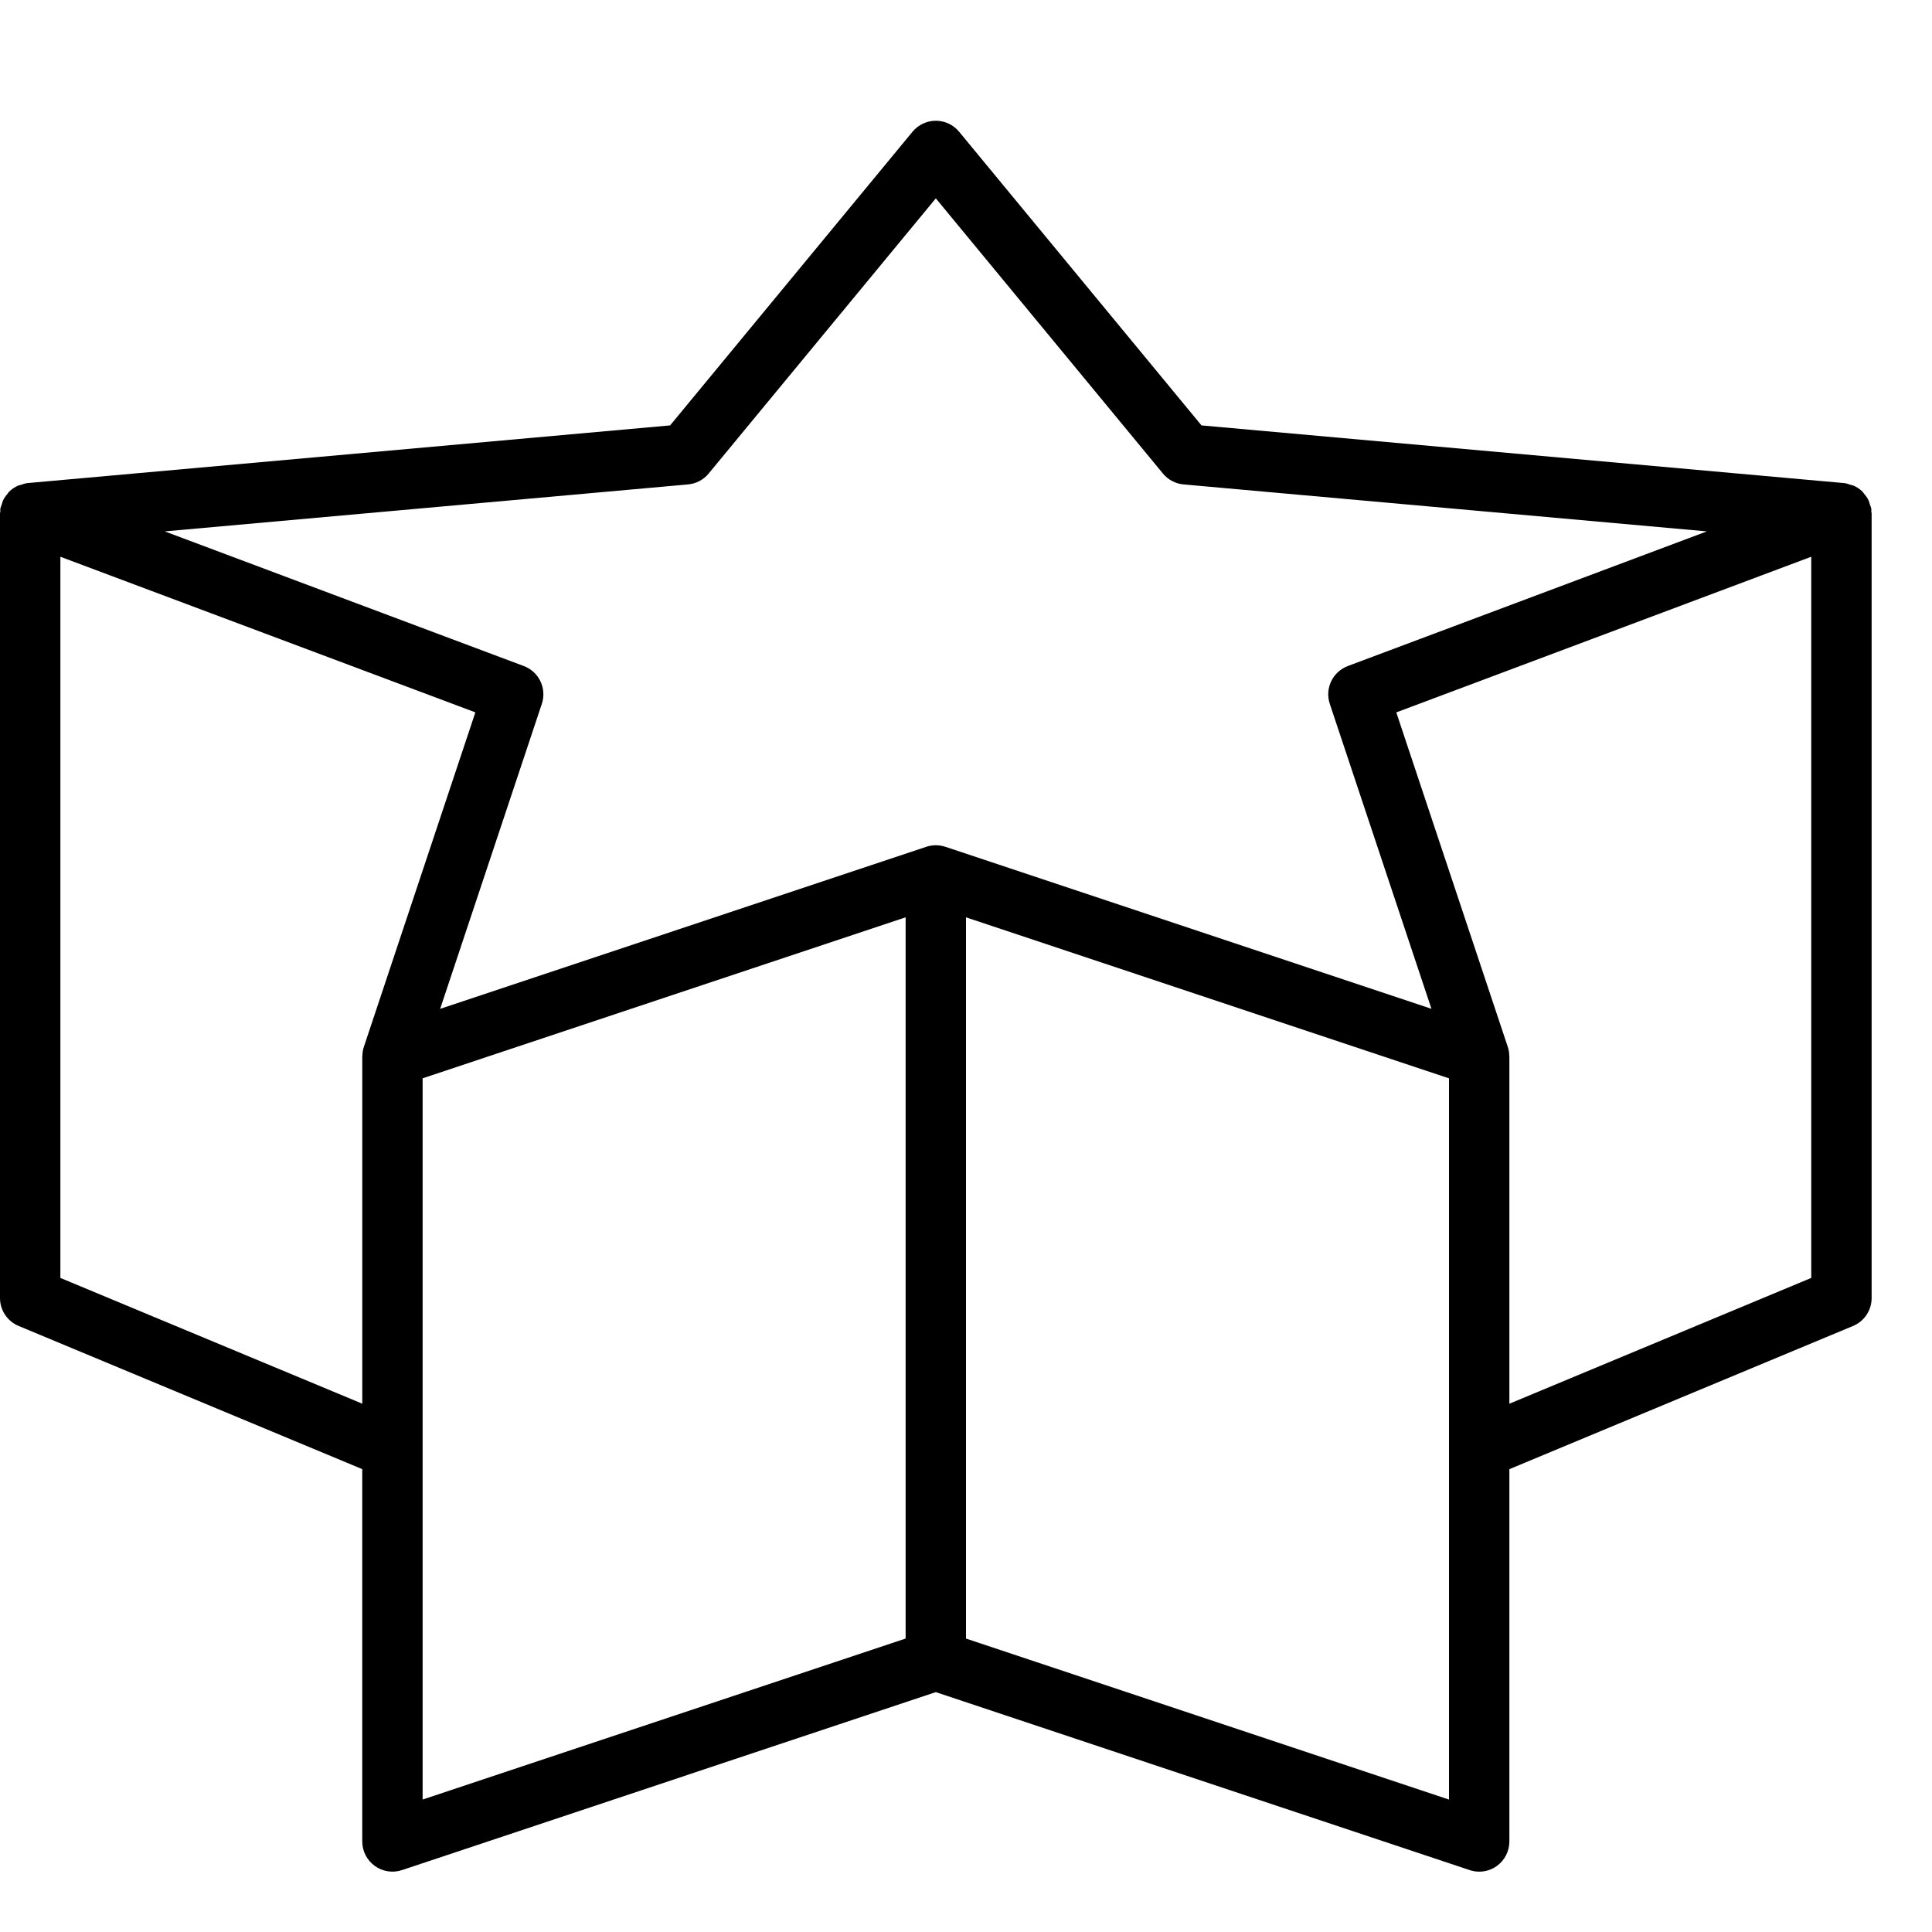 <?xml version="1.0" encoding="UTF-8" standalone="no"?>
<svg width="64px" height="64px" viewBox="0 0 64 64" version="1.1" xmlns="http://www.w3.org/2000/svg" xmlns:xlink="http://www.w3.org/1999/xlink">
    <!-- Generator: Sketch 3.7.2 (28276) - http://www.bohemiancoding.com/sketch -->
    <title>sha-star-cylinder</title>
    <desc>Created with Sketch.</desc>
    <defs></defs>
    <g id="64px-Line" stroke="none" stroke-width="1" fill="none" fill-rule="evenodd">
        <g id="sha-star-cylinder"></g>
        <path d="M61.991,16.866 C61.983,16.809 61.958,16.76 61.941,16.707 C61.928,16.664 61.92,16.621 61.901,16.581 C61.862,16.496 61.807,16.422 61.747,16.353 C61.729,16.332 61.718,16.307 61.698,16.287 C61.613,16.203 61.512,16.136 61.401,16.087 C61.372,16.074 61.339,16.072 61.309,16.062 C61.237,16.038 61.167,16.01 61.089,16.003 L39.801,14.092 L31.771,4.363 C31.581,4.133 31.298,4 31,4 C30.702,4 30.419,4.133 30.229,4.363 L22.198,14.092 L0.911,16.003 C0.833,16.01 0.763,16.038 0.691,16.062 C0.661,16.072 0.628,16.074 0.599,16.087 C0.488,16.136 0.388,16.203 0.302,16.287 C0.282,16.306 0.271,16.332 0.253,16.353 C0.193,16.423 0.139,16.496 0.099,16.581 C0.08,16.621 0.073,16.665 0.059,16.708 C0.042,16.761 0.017,16.81 0.009,16.866 C0.006,16.892 0.013,16.916 0.012,16.941 C0.011,16.962 0,16.979 0,17 L0,43 C0,43.403 0.243,43.768 0.615,43.923 L12,48.667 L12,61 C12,61.321 12.154,61.623 12.416,61.812 C12.677,62 13.012,62.051 13.317,61.949 L31,56.054 L48.684,61.949 C48.788,61.984 48.894,62.001 49,62.001 C49.207,62.001 49.412,61.937 49.584,61.813 C49.845,61.625 50,61.323 50,61.001 L50,48.668 L61.385,43.924 C61.758,43.769 62,43.404 62,43.001 L62,17.001 C62,16.98 61.989,16.963 61.988,16.942 C61.987,16.916 61.994,16.891 61.991,16.866 L61.991,16.866 Z M22.792,16.047 C23.058,16.023 23.304,15.894 23.474,15.688 L31,6.571 L38.525,15.688 C38.695,15.894 38.941,16.023 39.207,16.047 L56.542,17.603 L44.649,22.063 C44.145,22.252 43.881,22.806 44.051,23.316 L47.419,33.419 L31.316,28.051 C31.213,28.017 31.107,28 31,28 C30.893,28 30.787,28.017 30.684,28.051 L14.581,33.419 L17.949,23.316 C18.119,22.806 17.855,22.252 17.351,22.063 L5.458,17.603 L22.792,16.047 L22.792,16.047 Z M2,42.333 L2,18.443 L15.747,23.598 L12.052,34.683 C12.019,34.781 12.006,34.882 12.004,34.983 C12.004,34.989 12.001,34.994 12.001,34.999 L12.001,46.499 L2,42.333 L2,42.333 Z M14,47.995 L14,47.995 L14,35.72 L30,30.387 L30,54.279 L14,59.612 L14,47.995 L14,47.995 Z M32,54.28 L32,30.388 L48,35.721 L48,47.995 C48,47.995 48,47.995 48,47.996 L48,59.613 L32,54.28 L32,54.28 Z M50,46.5 L50,35 C50,34.994 49.997,34.989 49.997,34.984 C49.996,34.883 49.982,34.782 49.949,34.684 L46.254,23.599 L60,18.443 L60,42.333 L50,46.5 L50,46.5 Z" id="Shape" fill="#000000"></path>
    </g>
</svg>